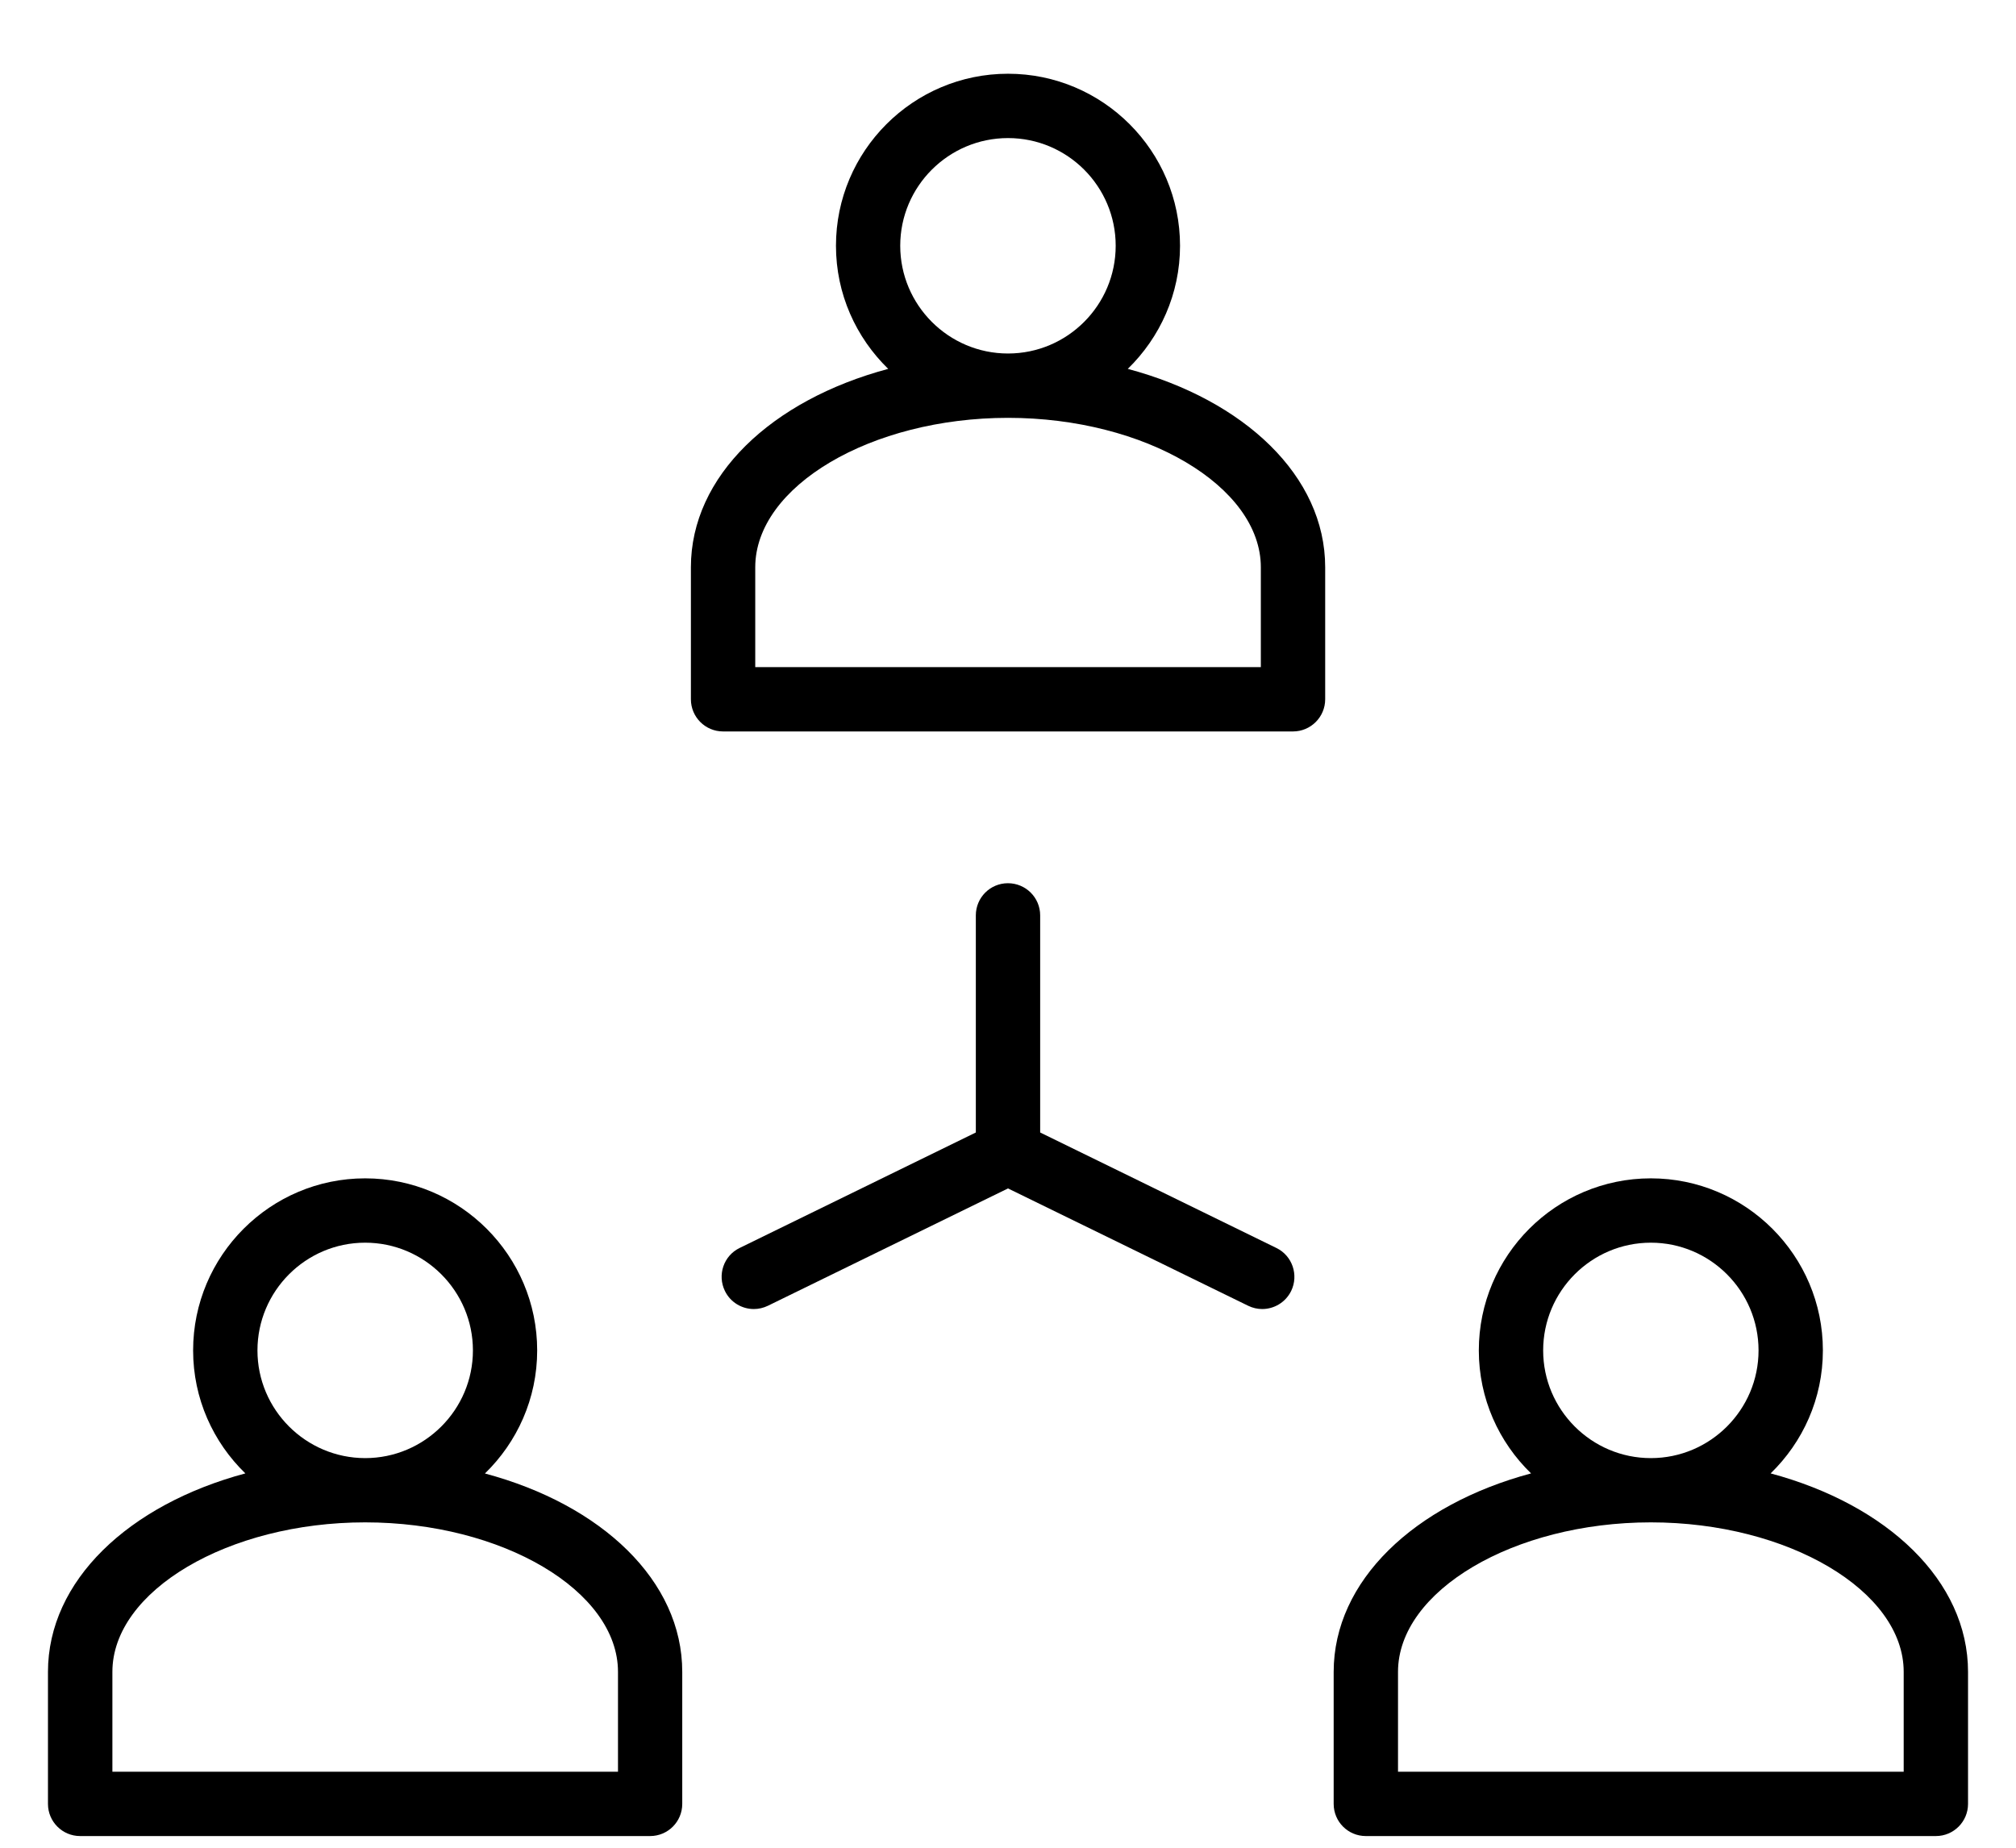 <svg width="24" height="22" viewBox="0 0 24 22" fill="none" xmlns="http://www.w3.org/2000/svg">
<path d="M13.426 4.392C13.809 4.019 14.048 3.5 14.048 2.926C14.048 1.797 13.13 0.878 12 0.878C10.871 0.878 9.952 1.797 9.952 2.926C9.952 3.5 10.191 4.019 10.574 4.392C9.184 4.764 8.225 5.669 8.225 6.754V8.326C8.225 8.537 8.396 8.709 8.608 8.709H15.393C15.604 8.709 15.776 8.537 15.776 8.326V6.754C15.776 5.669 14.816 4.764 13.426 4.392H13.426ZM10.717 2.926C10.717 2.219 11.293 1.644 12 1.644C12.708 1.644 13.282 2.219 13.282 2.926C13.282 3.633 12.708 4.209 12 4.209C11.293 4.209 10.717 3.633 10.717 2.926ZM12 4.975C13.632 4.975 15.01 5.79 15.01 6.755V7.943H8.991V6.755C8.991 5.79 10.369 4.975 12.001 4.975H12Z" fill="black"/>
<path d="M5.773 17.544C6.156 17.172 6.395 16.653 6.395 16.079C6.395 14.949 5.476 14.03 4.347 14.03C3.218 14.03 2.299 14.949 2.299 16.079C2.299 16.653 2.538 17.172 2.921 17.543C1.531 17.916 0.571 18.821 0.571 19.907V21.478C0.571 21.69 0.743 21.861 0.954 21.861H7.739C7.951 21.861 8.122 21.69 8.122 21.478V19.907C8.123 18.821 7.163 17.916 5.773 17.544H5.773ZM3.065 16.079C3.065 15.372 3.64 14.796 4.347 14.796C5.054 14.796 5.63 15.372 5.63 16.079C5.63 16.785 5.054 17.361 4.347 17.361C3.64 17.36 3.065 16.785 3.065 16.079ZM4.347 18.126C5.979 18.126 7.357 18.941 7.357 19.906V21.095H1.338V19.906C1.338 18.942 2.716 18.126 4.347 18.126H4.347Z" fill="black"/>
<path d="M21.079 17.543C21.462 17.171 21.701 16.653 21.701 16.079C21.701 14.949 20.782 14.03 19.653 14.03C18.523 14.03 17.605 14.949 17.605 16.079C17.605 16.653 17.844 17.172 18.227 17.543C16.837 17.916 15.877 18.821 15.877 19.907V21.478C15.877 21.69 16.048 21.861 16.26 21.861H23.046C23.257 21.861 23.429 21.69 23.429 21.478V19.907C23.429 18.821 22.469 17.916 21.079 17.543H21.079ZM18.371 16.079C18.371 15.372 18.946 14.796 19.653 14.796C20.36 14.796 20.935 15.372 20.935 16.079C20.935 16.785 20.36 17.361 19.653 17.361C18.946 17.361 18.371 16.785 18.371 16.079ZM19.653 18.126C21.284 18.126 22.663 18.941 22.663 19.906V21.095H16.643V19.906C16.643 18.942 18.021 18.126 19.653 18.126H19.653Z" fill="black"/>
<path d="M15.195 14.859L12.383 13.484V10.899C12.383 10.687 12.211 10.516 11.999 10.516C11.788 10.516 11.617 10.687 11.617 10.899V13.484L8.805 14.859C8.615 14.951 8.537 15.181 8.63 15.371C8.696 15.507 8.833 15.586 8.974 15.586C9.031 15.586 9.088 15.573 9.142 15.547L12 14.15L14.859 15.547C14.912 15.573 14.97 15.586 15.026 15.586C15.168 15.586 15.304 15.507 15.371 15.371C15.463 15.181 15.385 14.951 15.195 14.859H15.195Z" fill="black"/>
</svg>
